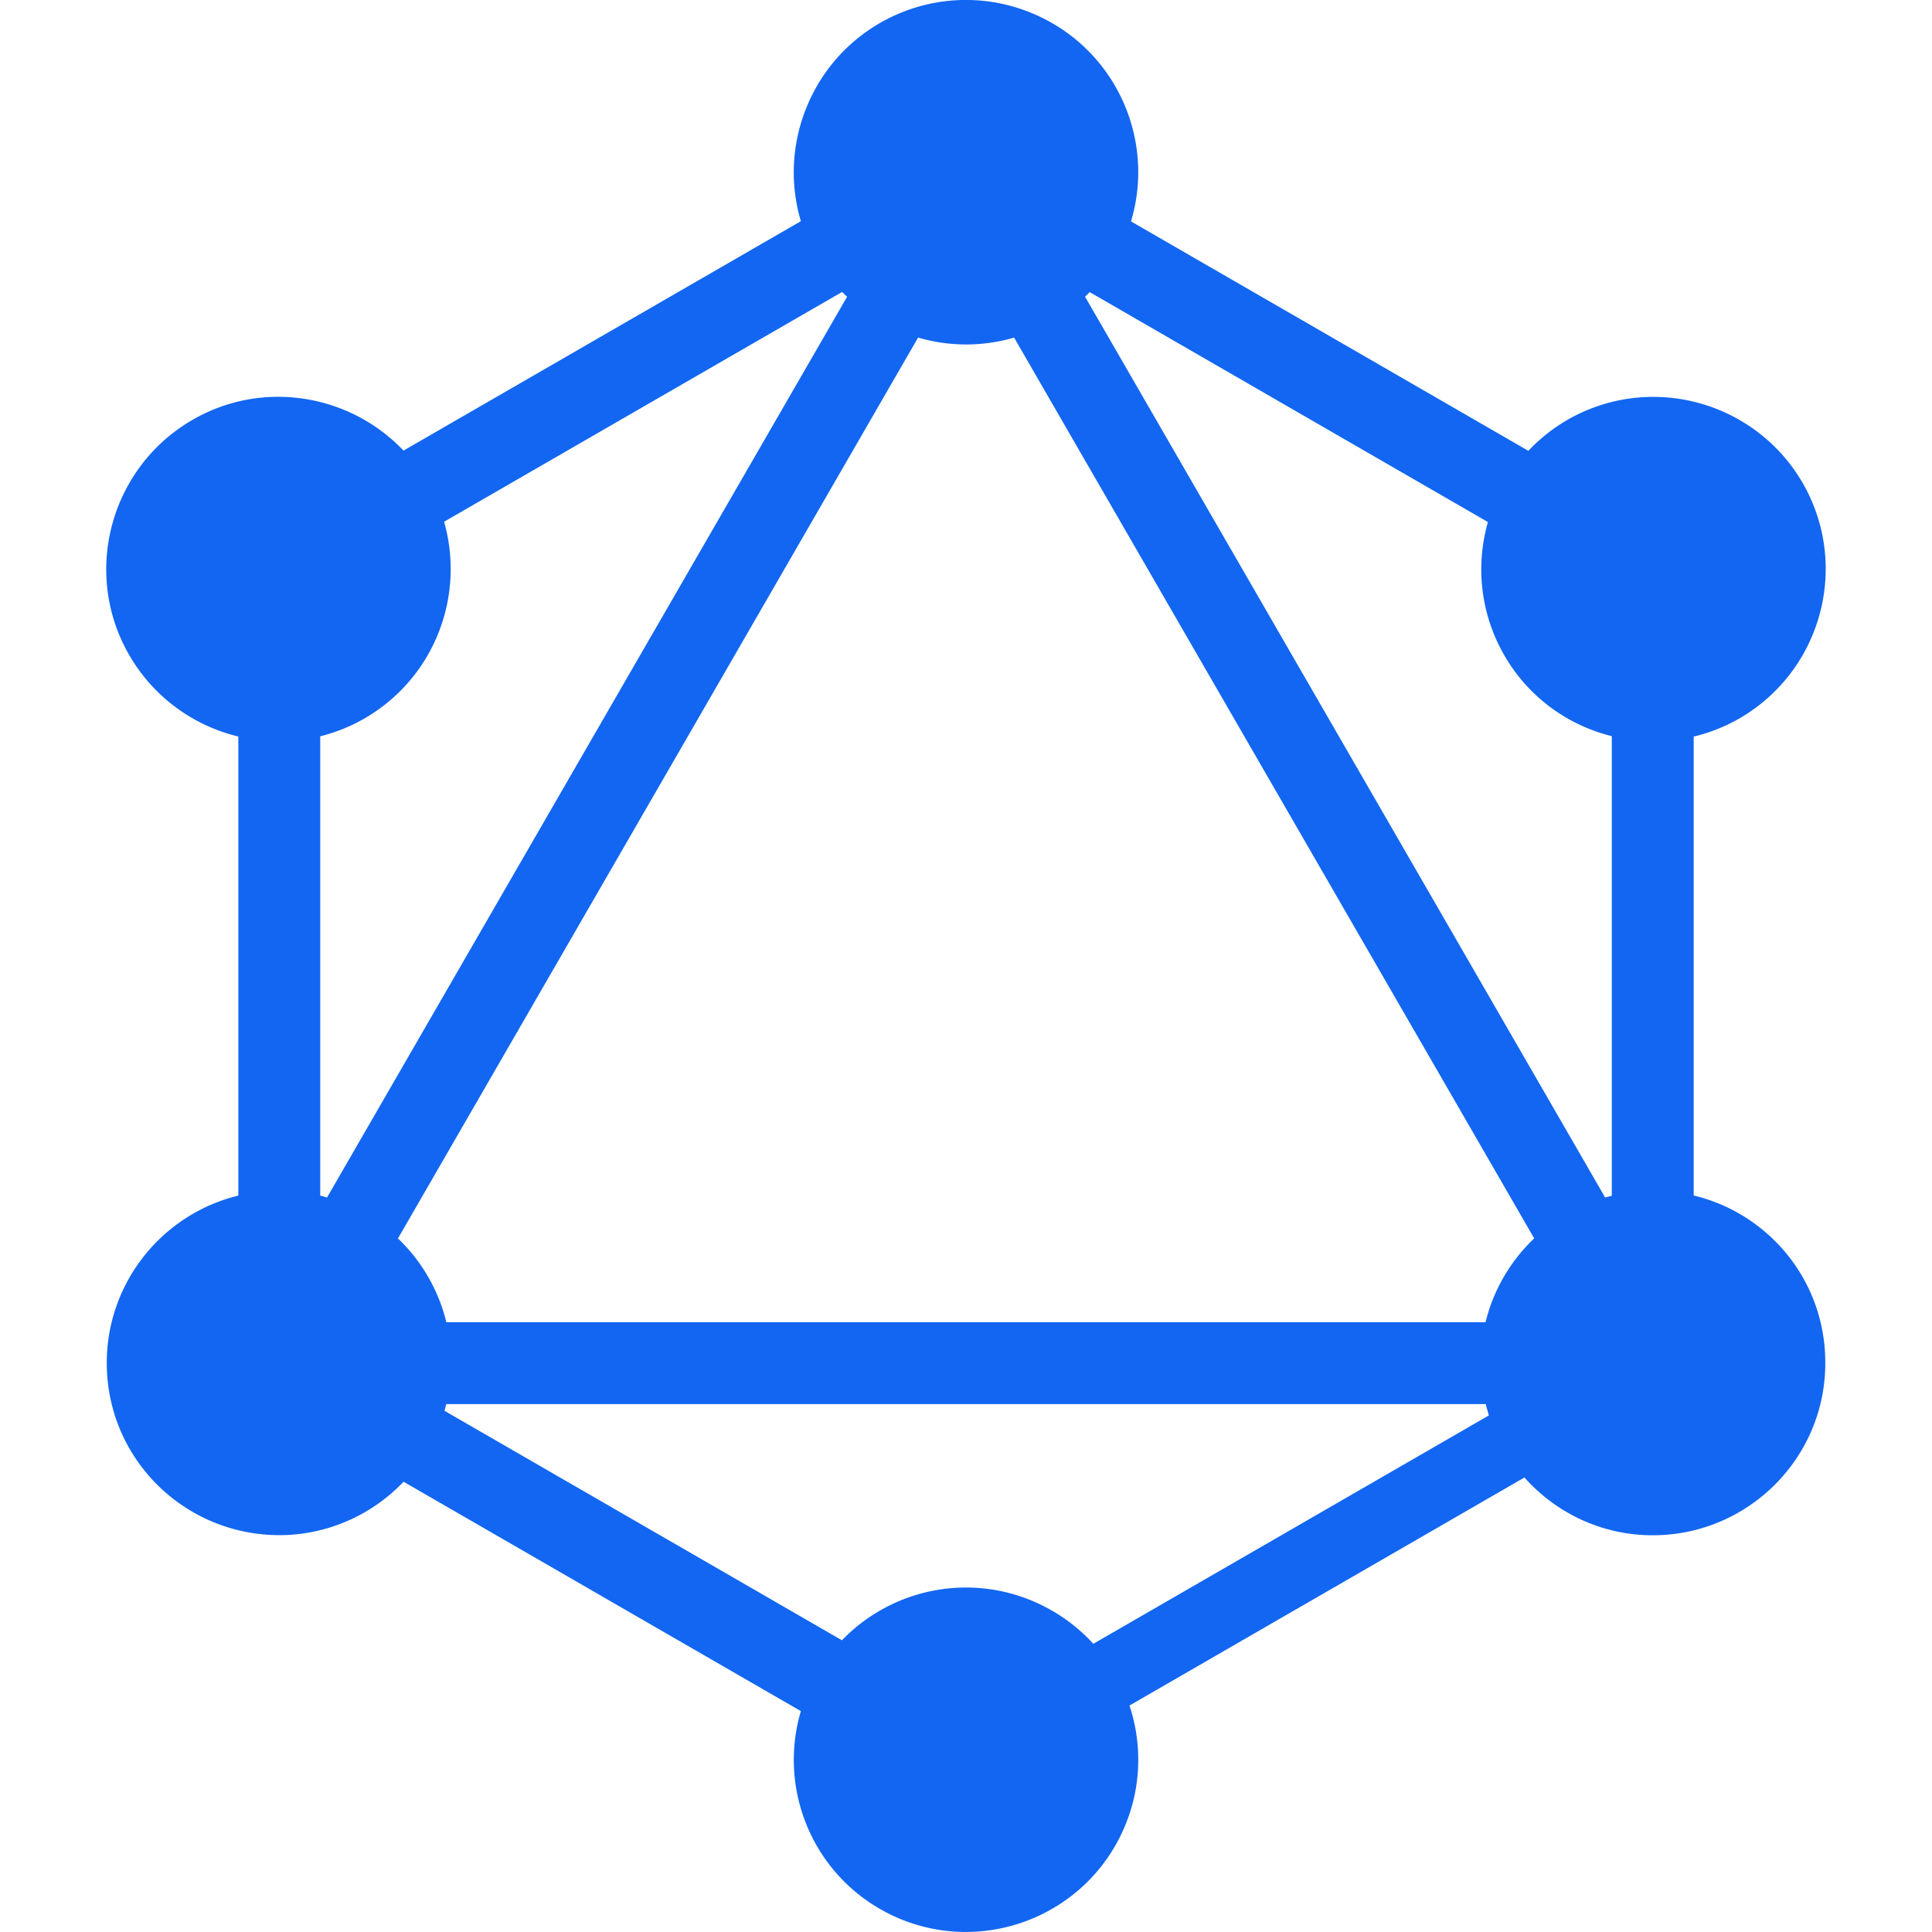 <svg
  xmlns="http://www.w3.org/2000/svg"
  xmlns:xlink="http://www.w3.org/1999/xlink"
  width="512"
  height="512"
  preserveAspectRatio="xMidYMid meet"
  viewBox="0 0 512 512"
  style="-ms-transform: rotate(360deg); -webkit-transform: rotate(360deg); transform: rotate(360deg);"
><path
    d="M448.844 316.822V195.201a45.713 45.713 0 0 0 12.159-4.83c21.833-12.682 29.286-40.53 16.735-62.363c-12.682-21.834-40.53-29.286-62.363-16.735a45.93 45.93 0 0 0-10.346 8.2L299.727 58.674c6.601-22.02-4.27-45.879-25.936-55.051c-23.236-9.837-49.97.993-59.806 24.23c-4.3 10.154-4.65 20.975-1.745 30.764l-105.304 60.798c-14.132-14.89-37.094-18.899-55.696-8.279c-21.871 12.486-29.594 40.391-17.108 62.262c6.503 11.391 17.192 18.933 29.03 21.792v121.653C42.018 322 27.001 341.626 28.38 364.05c1.544 25.137 23.18 44.186 48.435 42.7a45.66 45.66 0 0 0 30.138-14.074l105.287 60.789c-6.18 20.837 3.254 43.676 23.386 53.724c22.577 11.268 49.992 2.01 61.202-20.45c5.62-11.259 6.161-23.706 2.494-34.755l104.67-60.433c8.446 9.49 20.761 15.44 34.437 15.31c25.183-.24 45.53-20.839 45.29-46.022c-.107-21.42-14.904-39.226-34.875-44.017zm-330.558 33.575a45.637 45.637 0 0 0-12.822-22.198l137.84-238.738a45.403 45.403 0 0 0 25.445.006l137.827 238.716c-6.233 5.935-10.791 13.597-12.885 22.214H118.286zm280.354-176.76c6.423 11.173 16.889 18.568 28.501 21.455v121.8c-.589.145-1.173.302-1.753.47L287.55 78.627c.415-.397.818-.806 1.219-1.22l105.543 60.938c-3.26 11.456-2.074 24.154 4.328 35.291zM224.485 78.651L86.671 317.345c-.598-.174-1.2-.338-1.807-.488v-121.73a45.363 45.363 0 0 0 11.53-4.62c18.65-10.648 26.952-32.424 21.295-52.239l105.488-60.905c.425.439.865.865 1.308 1.289zm65.253 356.976a45.587 45.587 0 0 0-13.36-10.09c-18.318-9.144-39.781-4.85-53.246 9.155l-105.339-60.819c.17-.587.333-1.178.48-1.775h275.471c.25 1.012.52 2.014.835 2.998l-104.841 60.531z"
    fill="#1266F1"
  /><rect x="0" y="0" width="512" height="512" fill="rgba(0, 0, 0, 0)" /></svg>

